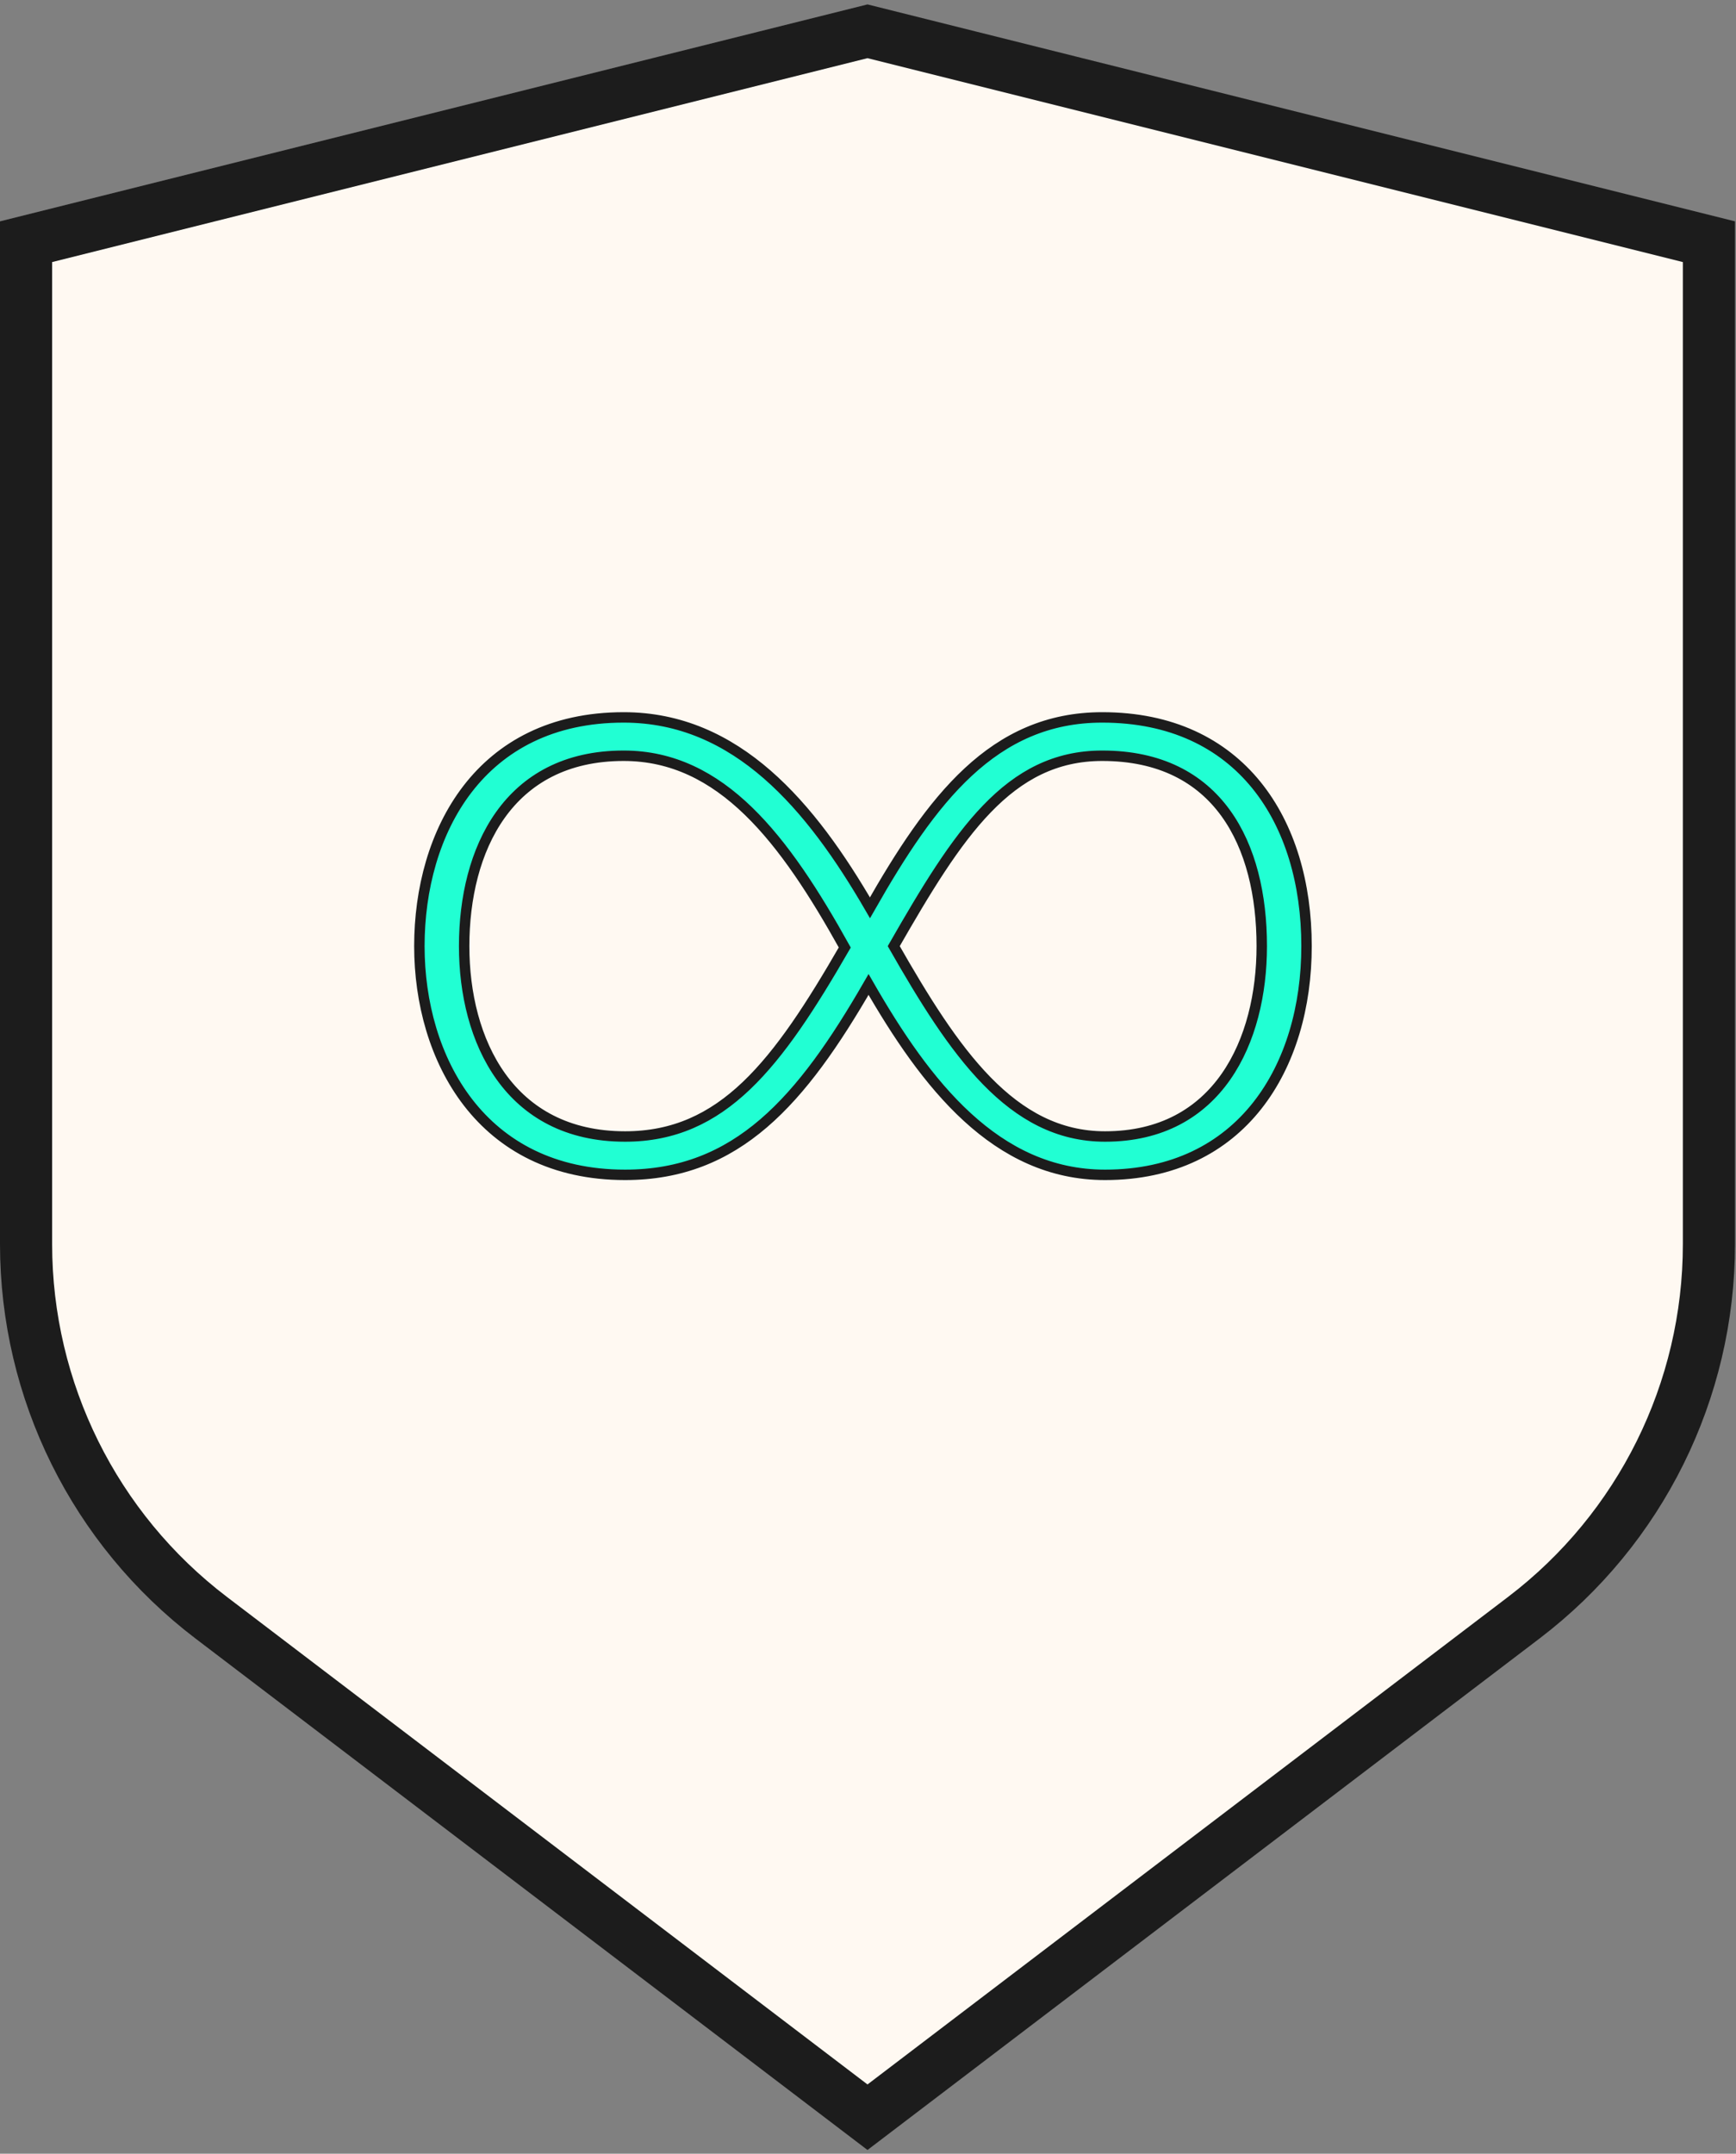 <svg width="333" height="413" viewBox="0 0 333 413" fill="none" xmlns="http://www.w3.org/2000/svg">
<rect x="0" y="0" width="333" height="413" fill="#808080" stroke="none"/>
<path d="M5 46.351L166.404 6L327.807 46.351V238.582C327.807 266.691 314.674 293.186 292.304 310.206L166.404 406L40.503 310.206C18.133 293.185 5 266.691 5 238.582V46.351Z" fill="#FFF9F2" stroke="#1C1C1C" stroke-width="10"/>
<path d="M80.445 181.43C80.445 159.631 91.987 137.57 119.634 137.57C141.376 137.57 155.602 154.641 166.875 174.076C178.685 153.328 190.496 137.57 211.432 137.57C238.005 137.57 250.621 157.53 250.621 181.43C250.621 204.542 238.274 225.29 211.969 225.29C191.033 225.29 177.612 207.956 166.607 188.784C153.723 211.107 141.376 225.29 119.902 225.29C92.256 225.29 80.445 202.966 80.445 181.43ZM89.035 181.43C89.035 199.552 97.624 217.936 119.902 217.936C138.691 217.936 149.16 204.016 162.044 181.693C150.502 160.945 138.423 144.924 119.634 144.924C97.356 144.924 89.035 163.046 89.035 181.43ZM211.432 144.924C193.448 144.924 183.785 159.894 171.438 181.43C182.98 201.653 193.985 217.936 211.969 217.936C233.711 217.936 242.031 199.552 242.031 181.43C242.031 161.995 233.711 144.924 211.432 144.924Z" fill="#21FFD3" stroke="#1C1C1C" stroke-width="2"/>
</svg>
